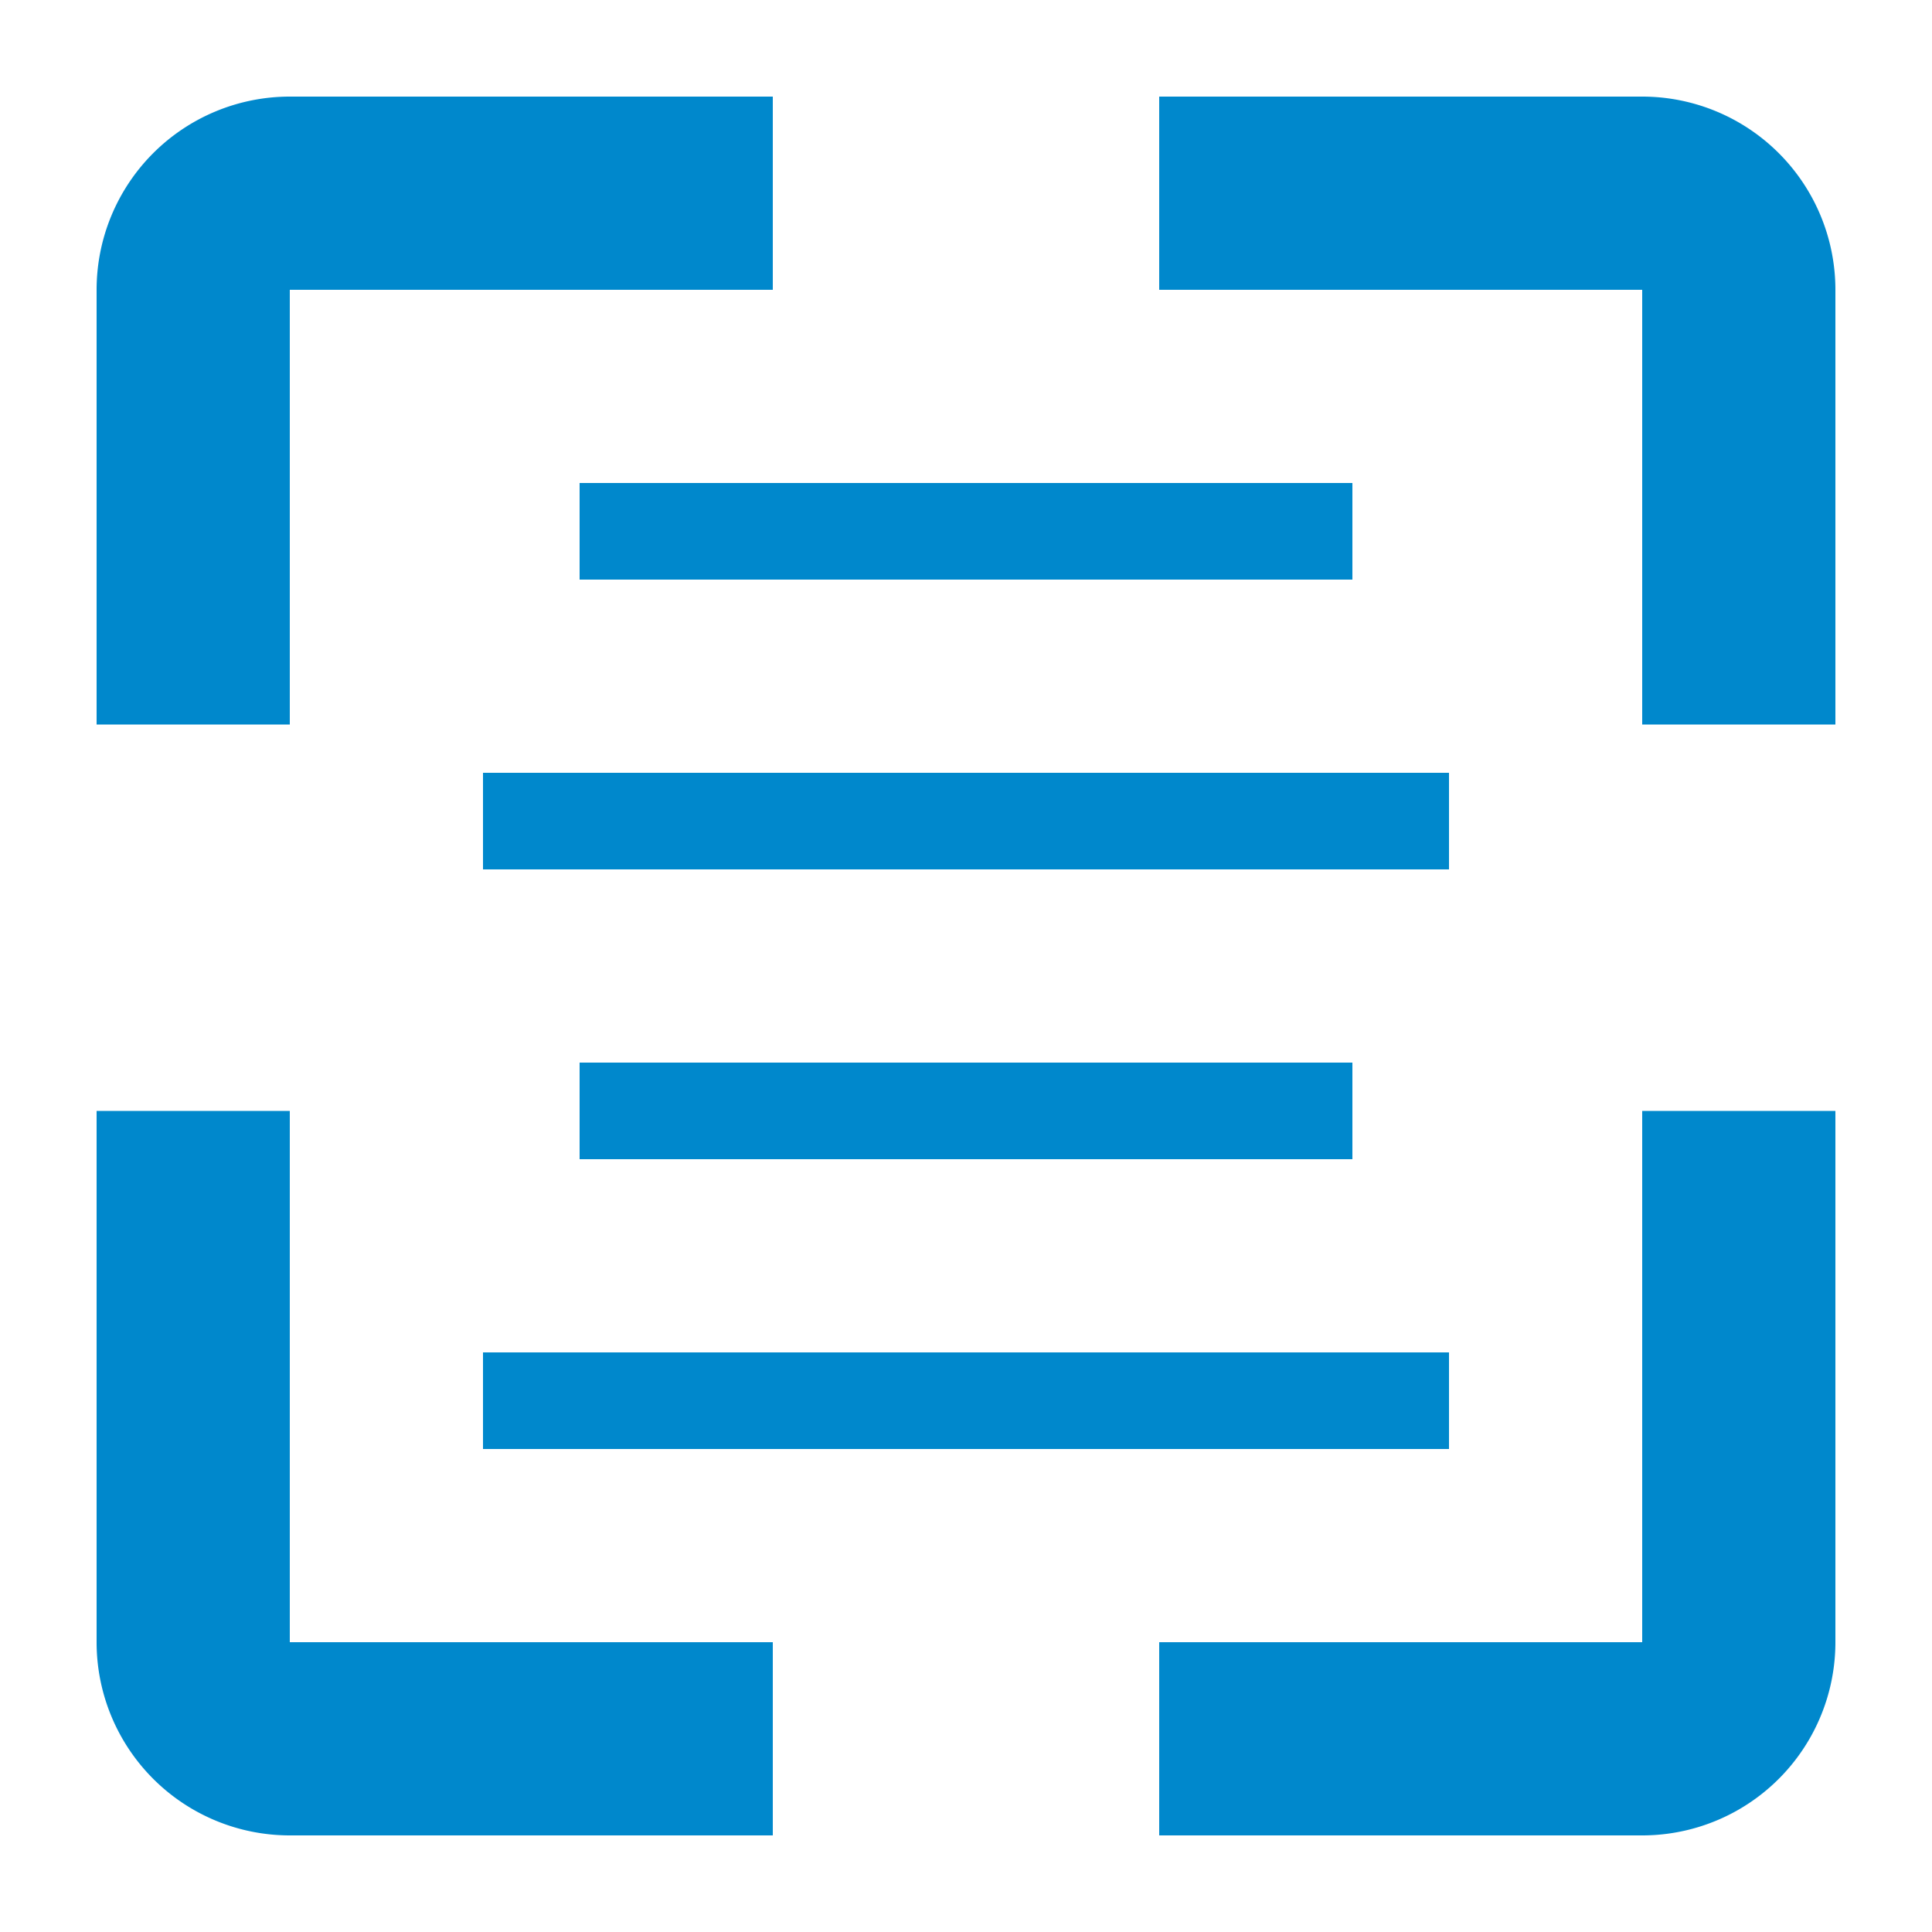 <?xml version="1.0" encoding="UTF-8"?>
<svg xmlns="http://www.w3.org/2000/svg" width="20" height="20" viewBox="0 0 20 20">
	<title>
		optical character recognition
	</title><g fill="#08c">
	<path d="M3 1a2 2 0 0 0-2 2v4.5h2V3h5V1H3zM1 17v-5.5h2V17h5v2H3a2 2 0 0 1-2-2zm11 0v2h5a2 2 0 0 0 2-2v-5.5h-2V17h-5zm5-9.5h2V3a2 2 0 0 0-2-2h-5v2h5v4.5z"/>
	<path d="M6 5h8v1H6zM5 8h10v1H5zm1 3h8v1H6zm-1 3h10v1H5z"/>
</g></svg>
